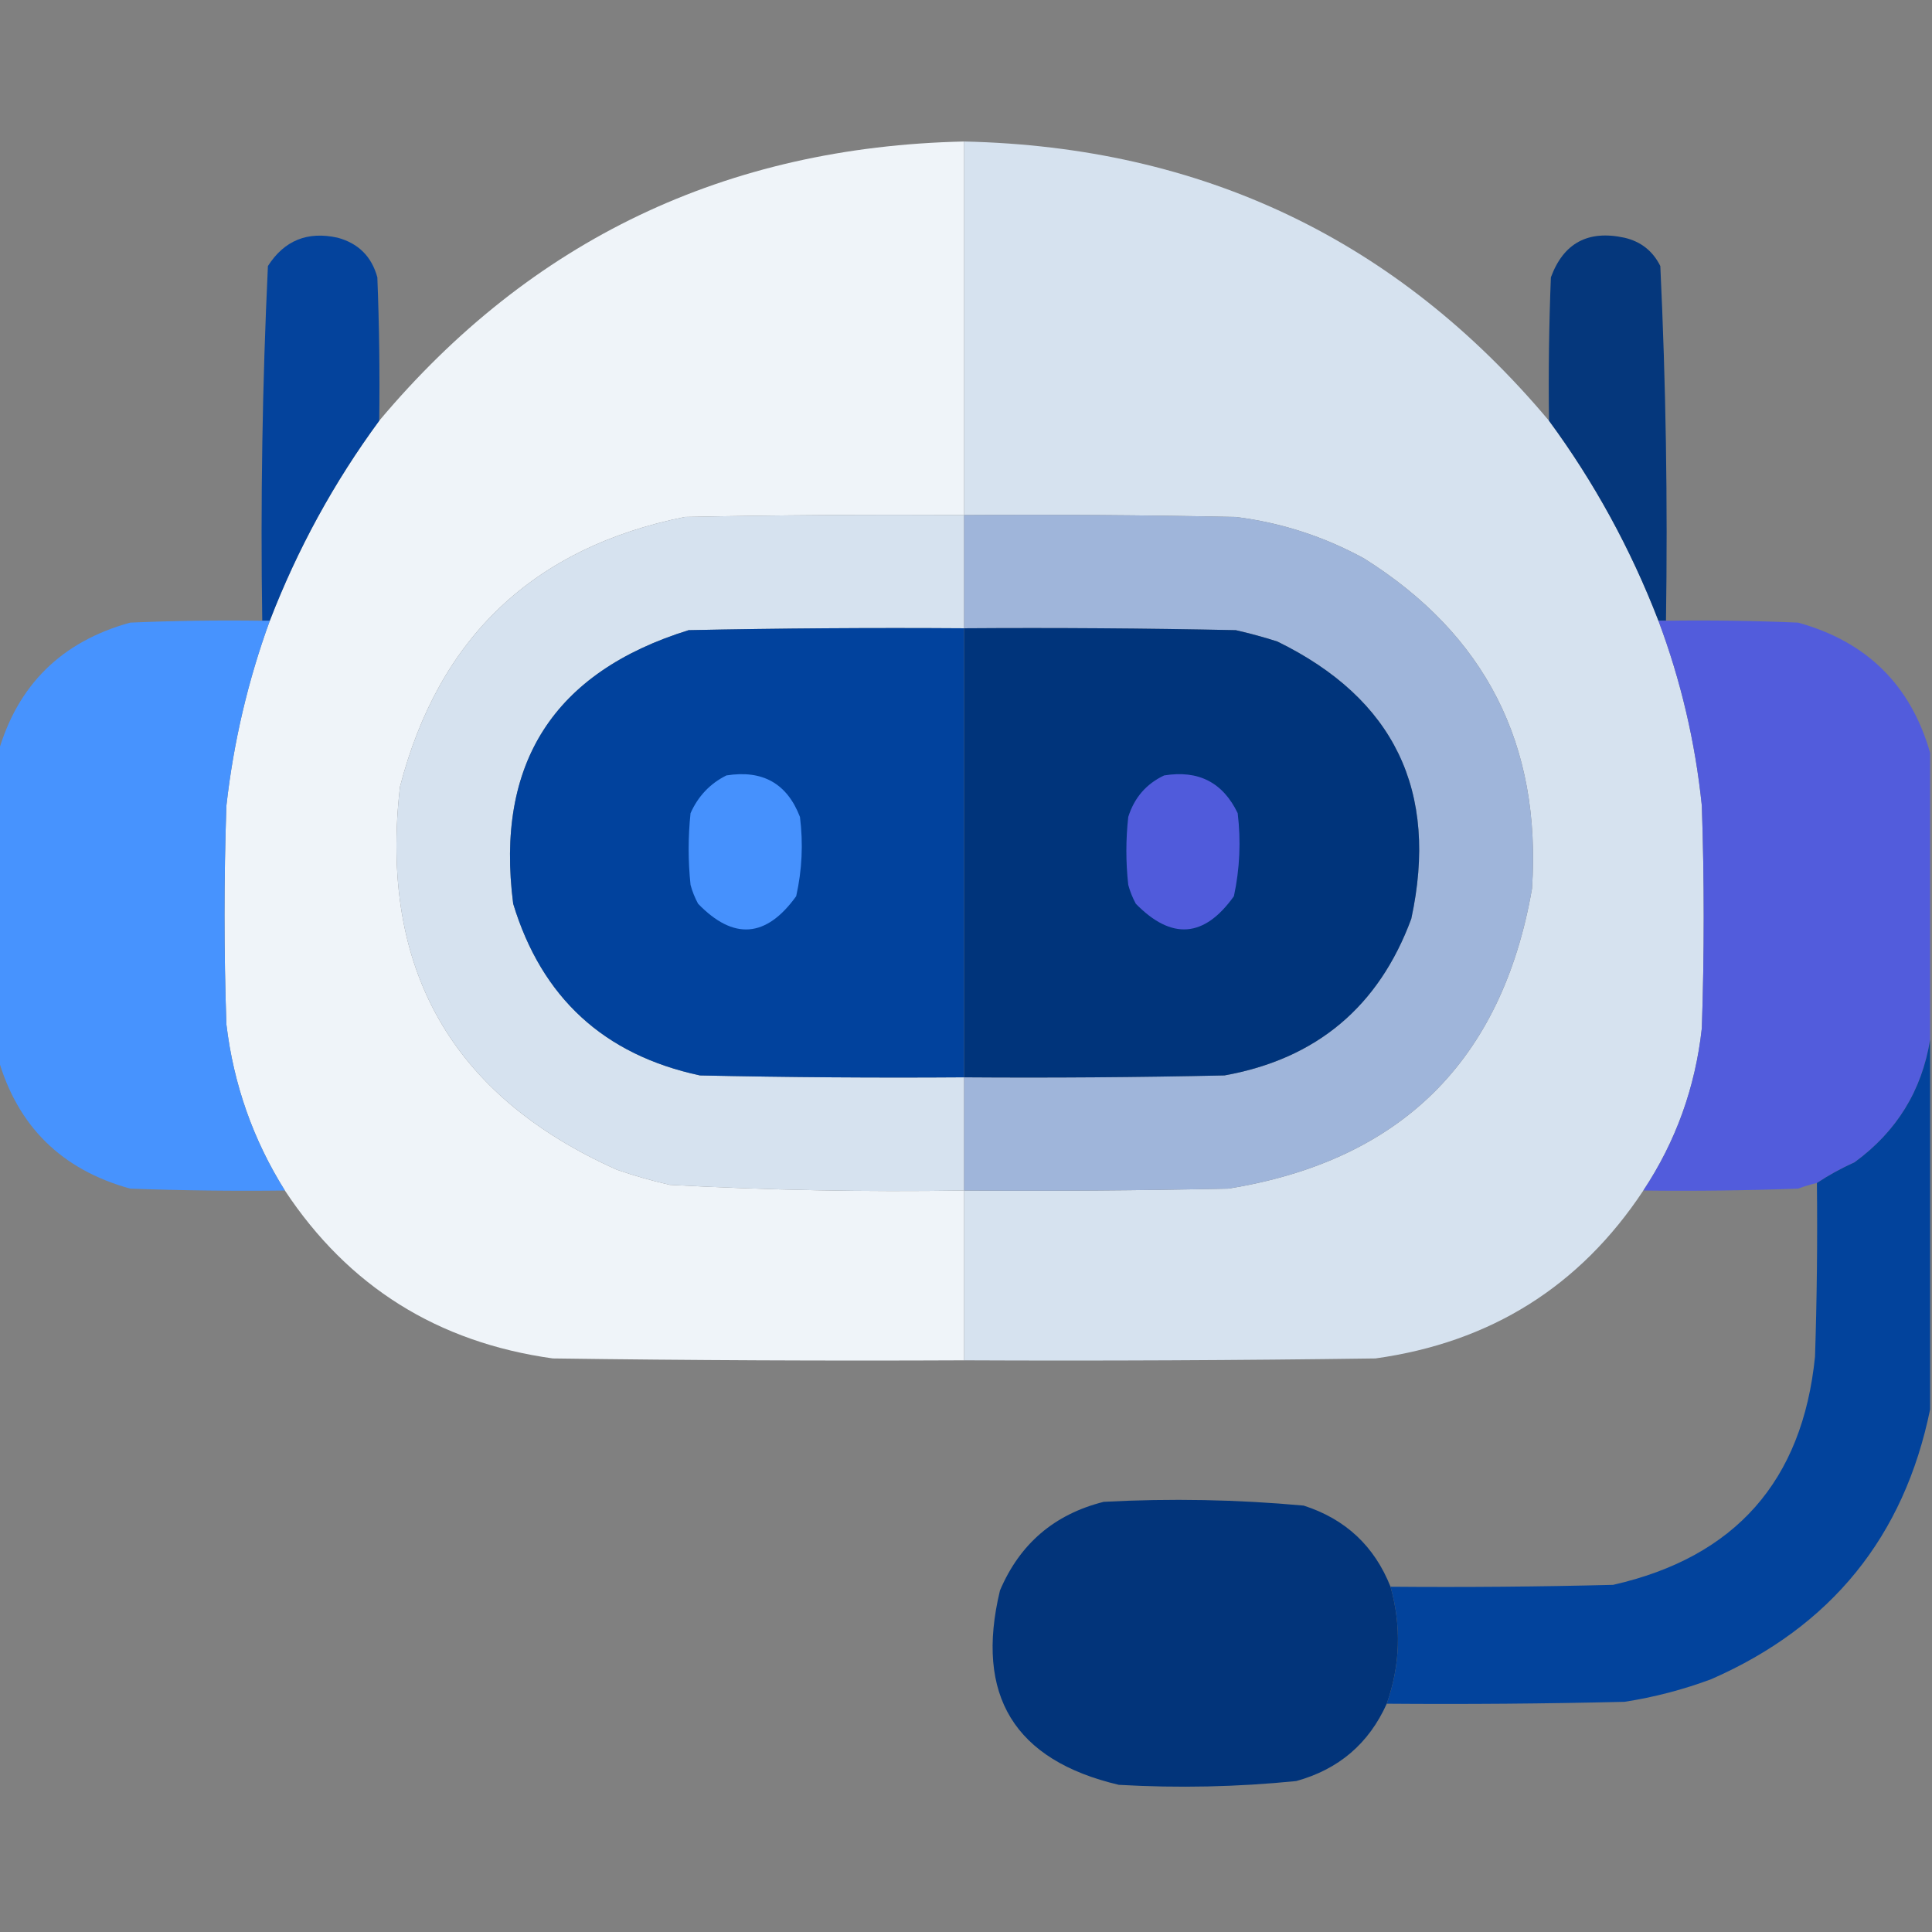 <?xml version="1.0" encoding="UTF-8"?>
<!DOCTYPE svg PUBLIC "-//W3C//DTD SVG 1.1//EN" "http://www.w3.org/Graphics/SVG/1.1/DTD/svg11.dtd">
<svg xmlns="http://www.w3.org/2000/svg" version="1.1" width="512px" height="512px" style="shape-rendering:geometricPrecision; text-rendering:geometricPrecision; image-rendering:optimizeQuality; fill-rule:evenodd; clip-rule:evenodd" xmlns:xlink="http://www.w3.org/1999/xlink">
<rect width="100%" height="100%" fill="#808080" stroke="none"/>
<g><path style="opacity:0.997" fill="#eff4f9" d="M 255.5,37.5 C 255.5,70.5 255.5,103.5 255.5,136.5C 230.831,136.333 206.164,136.5 181.5,137C 141.421,145.079 116.254,168.912 106,208.5C 100.448,256.582 119.614,290.415 163.5,310C 168.097,311.586 172.764,312.919 177.5,314C 203.472,315.413 229.472,315.913 255.5,315.5C 255.5,330.5 255.5,345.5 255.5,360.5C 219.165,360.667 182.832,360.5 146.5,360C 115.971,355.754 92.304,340.921 75.5,315.5C 67.07,302.047 61.904,287.381 60,271.5C 59.333,252.167 59.333,232.833 60,213.5C 61.886,196.682 65.72,180.349 71.5,164.5C 78.85,145.459 88.517,127.792 100.5,111.5C 140.722,63.561 192.389,38.894 255.5,37.5 Z"/></g>
<g><path style="opacity:1" fill="#d6e2ef" d="M 255.5,37.5 C 318.613,38.895 370.28,63.562 410.5,111.5C 422.481,127.788 432.148,145.454 439.5,164.5C 445.428,180.302 449.262,196.635 451,213.5C 451.667,233.167 451.667,252.833 451,272.5C 449.279,288.169 444.112,302.503 435.5,315.5C 418.696,340.921 395.029,355.754 364.5,360C 328.168,360.5 291.835,360.667 255.5,360.5C 255.5,345.5 255.5,330.5 255.5,315.5C 278.836,315.667 302.169,315.5 325.5,315C 371.211,307.622 398.045,281.122 406,235.5C 408.521,197.373 393.687,168.206 361.5,148C 350.851,142.172 339.518,138.505 327.5,137C 303.502,136.5 279.502,136.333 255.5,136.5C 255.5,103.5 255.5,70.5 255.5,37.5 Z"/></g>
<g><path style="opacity:0.965" fill="#01429d" d="M 100.5,111.5 C 88.517,127.792 78.85,145.459 71.5,164.5C 70.833,164.5 70.167,164.5 69.5,164.5C 69.022,133.104 69.522,101.771 71,70.5C 75.334,63.717 81.501,61.217 89.5,63C 95,64.5 98.5,68 100,73.5C 100.5,86.162 100.667,98.829 100.5,111.5 Z"/></g>
<g><path style="opacity:0.964" fill="#00347b" d="M 441.5,164.5 C 440.833,164.5 440.167,164.5 439.5,164.5C 432.148,145.454 422.481,127.788 410.5,111.5C 410.333,98.829 410.5,86.162 411,73.5C 414.355,64.403 420.855,60.903 430.5,63C 434.843,64.01 438.01,66.51 440,70.5C 441.478,101.771 441.978,133.104 441.5,164.5 Z"/></g>
<g><path style="opacity:1" fill="#d6e2ef" d="M 255.5,136.5 C 255.5,146.5 255.5,156.5 255.5,166.5C 231.164,166.333 206.831,166.5 182.5,167C 146.725,178.117 131.225,202.284 136,239.5C 143.557,264.39 160.057,279.557 185.5,285C 208.831,285.5 232.164,285.667 255.5,285.5C 255.5,295.5 255.5,305.5 255.5,315.5C 229.472,315.913 203.472,315.413 177.5,314C 172.764,312.919 168.097,311.586 163.5,310C 119.614,290.415 100.448,256.582 106,208.5C 116.254,168.912 141.421,145.079 181.5,137C 206.164,136.5 230.831,136.333 255.5,136.5 Z"/></g>
<g><path style="opacity:1" fill="#9fb5da" d="M 255.5,136.5 C 279.502,136.333 303.502,136.5 327.5,137C 339.518,138.505 350.851,142.172 361.5,148C 393.687,168.206 408.521,197.373 406,235.5C 398.045,281.122 371.211,307.622 325.5,315C 302.169,315.5 278.836,315.667 255.5,315.5C 255.5,305.5 255.5,295.5 255.5,285.5C 278.502,285.667 301.502,285.5 324.5,285C 348.894,280.608 365.394,266.775 374,243.5C 381.33,209.661 369.496,185.161 338.5,170C 334.877,168.844 331.211,167.844 327.5,167C 303.502,166.5 279.502,166.333 255.5,166.5C 255.5,156.5 255.5,146.5 255.5,136.5 Z"/></g>
<g><path style="opacity:0.993" fill="#4793fe" d="M 69.5,164.5 C 70.167,164.5 70.833,164.5 71.5,164.5C 65.72,180.349 61.886,196.682 60,213.5C 59.333,232.833 59.333,252.167 60,271.5C 61.904,287.381 67.07,302.047 75.5,315.5C 61.829,315.667 48.163,315.5 34.5,315C 16.31,309.975 4.643,298.475 -0.5,280.5C -0.5,253.5 -0.5,226.5 -0.5,199.5C 4.652,181.516 16.318,170.016 34.5,165C 46.162,164.5 57.829,164.333 69.5,164.5 Z"/></g>
<g><path style="opacity:0.998" fill="#525cdc" d="M 439.5,164.5 C 440.167,164.5 440.833,164.5 441.5,164.5C 453.171,164.333 464.838,164.5 476.5,165C 494.682,170.016 506.348,181.516 511.5,199.5C 511.5,224.833 511.5,250.167 511.5,275.5C 509.324,289.005 502.657,299.839 491.5,308C 487.944,309.608 484.611,311.441 481.5,313.5C 479.821,313.892 478.154,314.392 476.5,315C 462.837,315.5 449.171,315.667 435.5,315.5C 444.112,302.503 449.279,288.169 451,272.5C 451.667,252.833 451.667,233.167 451,213.5C 449.262,196.635 445.428,180.302 439.5,164.5 Z"/></g>
<g><path style="opacity:1" fill="#01429d" d="M 255.5,166.5 C 255.5,206.167 255.5,245.833 255.5,285.5C 232.164,285.667 208.831,285.5 185.5,285C 160.057,279.557 143.557,264.39 136,239.5C 131.225,202.284 146.725,178.117 182.5,167C 206.831,166.5 231.164,166.333 255.5,166.5 Z"/></g>
<g><path style="opacity:1" fill="#00347b" d="M 255.5,166.5 C 279.502,166.333 303.502,166.5 327.5,167C 331.211,167.844 334.877,168.844 338.5,170C 369.496,185.161 381.33,209.661 374,243.5C 365.394,266.775 348.894,280.608 324.5,285C 301.502,285.5 278.502,285.667 255.5,285.5C 255.5,245.833 255.5,206.167 255.5,166.5 Z"/></g>
<g><path style="opacity:1" fill="#4691fd" d="M 192.5,205.5 C 202.094,203.967 208.594,207.634 212,216.5C 212.884,223.582 212.551,230.582 211,237.5C 203.055,248.543 194.389,249.209 185,239.5C 184.138,237.913 183.471,236.246 183,234.5C 182.333,228.167 182.333,221.833 183,215.5C 185.022,210.98 188.189,207.647 192.5,205.5 Z"/></g>
<g><path style="opacity:1" fill="#505bdb" d="M 308.5,205.5 C 317.59,204.016 324.09,207.35 328,215.5C 328.89,222.914 328.557,230.247 327,237.5C 319.151,248.525 310.484,249.192 301,239.5C 300.138,237.913 299.471,236.246 299,234.5C 298.333,228.5 298.333,222.5 299,216.5C 300.599,211.406 303.766,207.739 308.5,205.5 Z"/></g>
<g><path style="opacity:0.982" fill="#00429d" d="M 511.5,275.5 C 511.5,308.167 511.5,340.833 511.5,373.5C 504.601,407.249 485.268,431.083 453.5,445C 446.036,447.783 438.37,449.783 430.5,451C 409.503,451.5 388.503,451.667 367.5,451.5C 371.089,441.297 371.422,430.964 368.5,420.5C 388.169,420.667 407.836,420.5 427.5,420C 459.844,412.656 477.678,392.489 481,359.5C 481.5,344.17 481.667,328.837 481.5,313.5C 484.611,311.441 487.944,309.608 491.5,308C 502.657,299.839 509.324,289.005 511.5,275.5 Z"/></g>
<g><path style="opacity:0.984" fill="#00337a" d="M 368.5,420.5 C 371.422,430.964 371.089,441.297 367.5,451.5C 362.76,462.068 354.76,468.901 343.5,472C 327.873,473.568 312.207,473.901 296.5,473C 268.815,466.479 258.315,449.312 265,421.5C 270.257,409.117 279.424,401.284 292.5,398C 310.22,397.056 327.886,397.389 345.5,399C 356.564,402.565 364.231,409.731 368.5,420.5 Z"/></g>
</svg>
